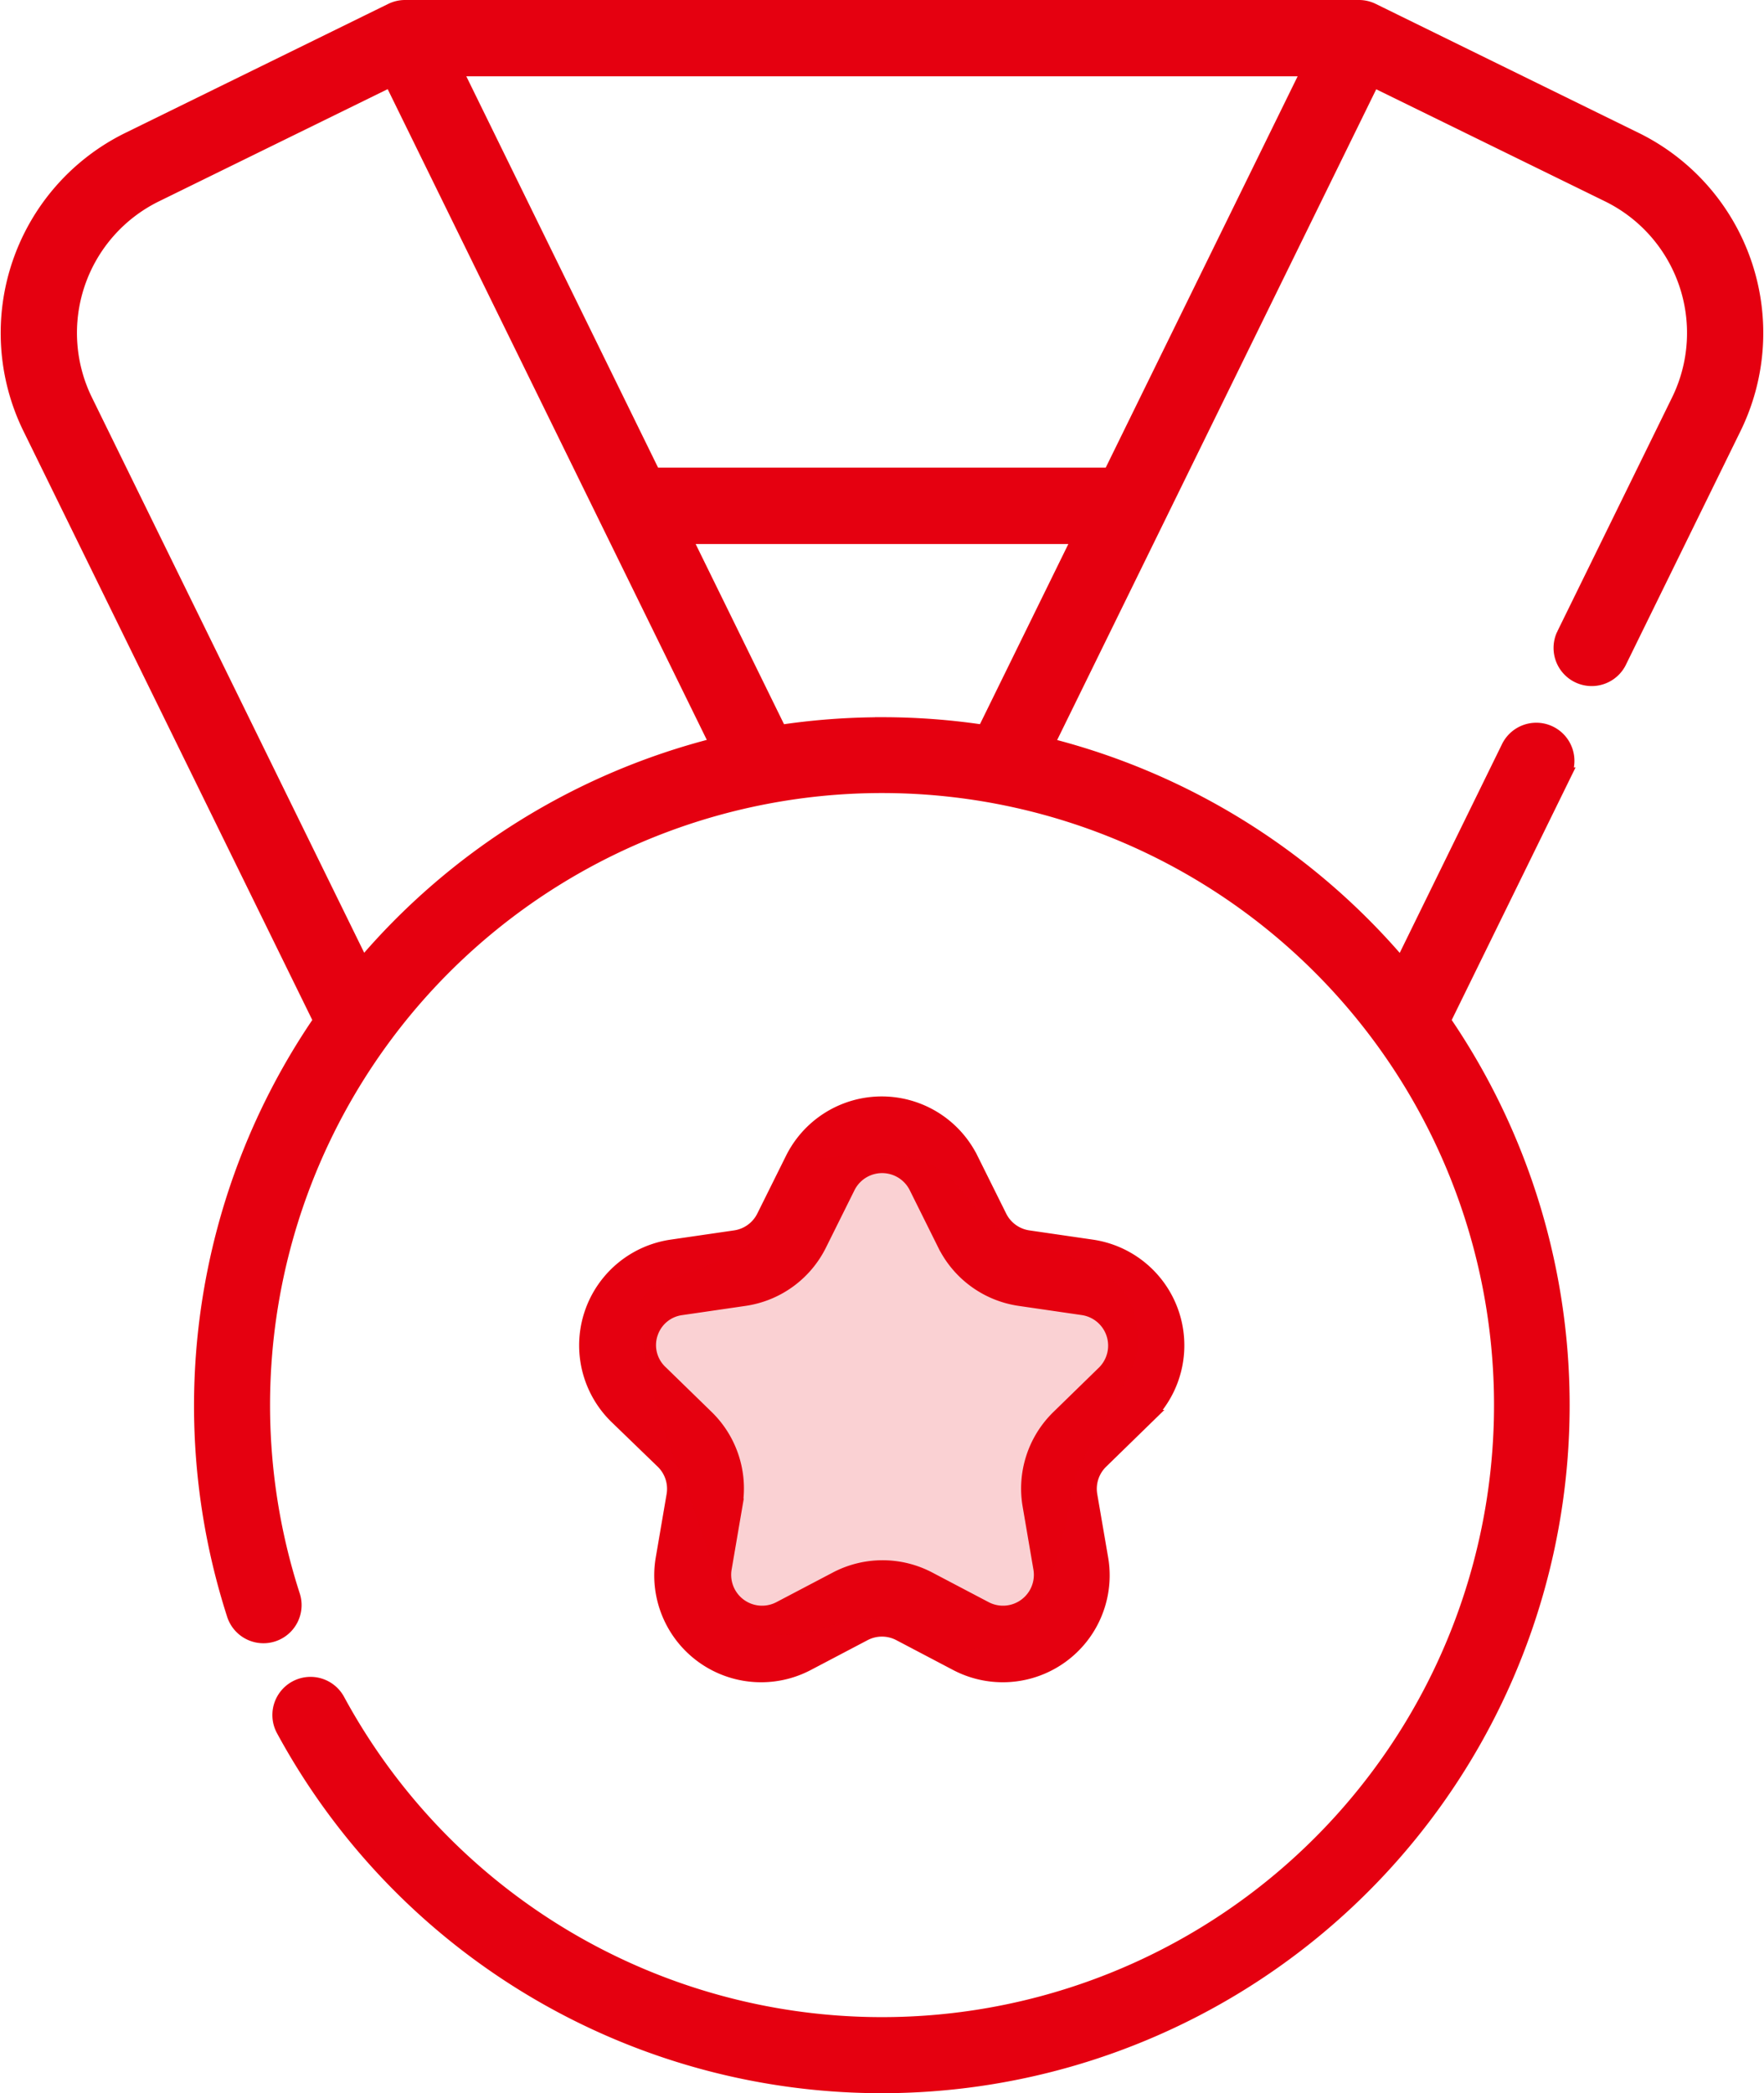 <svg xmlns="http://www.w3.org/2000/svg" width="37.14" height="44.069" viewBox="0 0 37.14 44.069">
  <g id="ciconr5" transform="translate(0.163 0.15)">
    <path id="Path_7760" data-name="Path 7760" d="M34.276,2.784,28.736.066A.651.651,0,0,0,28.448,0H8.368A.652.652,0,0,0,8.08.066L2.54,2.784A4.543,4.543,0,0,0,.464,8.855L6.586,21.336A14.342,14.342,0,0,0,4.767,33.853a.653.653,0,0,0,1.243-.4,13.035,13.035,0,1,1,.94,2.191.653.653,0,1,0-1.148.623A14.334,14.334,0,1,0,30.23,21.336l2.54-5.18a.653.653,0,0,0-1.173-.575l-2.254,4.6a14.359,14.359,0,0,0-7.463-4.652l6.865-14L33.7,3.956A3.236,3.236,0,0,1,35.179,8.28l-2.423,4.94a.653.653,0,0,0,1.172.575l2.423-4.94a4.543,4.543,0,0,0-2.076-6.072ZM9.415,1.306H27.4L23.212,9.845H13.6ZM7.471,20.177,1.637,8.28A3.236,3.236,0,0,1,3.115,3.956l4.954-2.43,6.866,14a14.357,14.357,0,0,0-7.463,4.652ZM18.408,15.1a14.383,14.383,0,0,0-2.149.161l-2.015-4.108h8.328L20.557,15.26a14.347,14.347,0,0,0-2.149-.161Zm0,0" transform="translate(-0.001 0)" fill="#e50010" stroke="#e50010" stroke-width="0.3"/>
    <path id="Path_7761" data-name="Path 7761" d="M144.207,277.594a.8.8,0,0,1,.229.706l-.227,1.327a2.1,2.1,0,0,0,3.051,2.217l1.191-.626a.8.8,0,0,1,.742,0l1.191.626a2.1,2.1,0,0,0,3.051-2.217l-.228-1.327a.8.8,0,0,1,.229-.706l.964-.94a2.1,2.1,0,0,0-1.165-3.587l-1.332-.194a.8.8,0,0,1-.6-.436l-.6-1.207a2.1,2.1,0,0,0-3.771,0l-.6,1.207a.8.8,0,0,1-.6.436l-1.332.194a2.1,2.1,0,0,0-1.165,3.587Zm-.254-2.692a.782.782,0,0,1,.643-.542l1.332-.194a2.1,2.1,0,0,0,1.583-1.15l.6-1.207a.8.8,0,0,1,1.429,0l.6,1.207a2.1,2.1,0,0,0,1.583,1.15l1.332.194a.8.8,0,0,1,.442,1.359l-.964.94a2.1,2.1,0,0,0-.6,1.861l.227,1.327a.8.8,0,0,1-1.156.84l-1.191-.626a2.1,2.1,0,0,0-1.957,0l-1.192.626a.8.8,0,0,1-1.156-.84l.227-1.327a2.1,2.1,0,0,0-.6-1.862l-.964-.939A.783.783,0,0,1,143.953,274.9Zm0,0" transform="translate(-130.416 -246.972)" fill="#e50010" stroke="#e50010" stroke-width="0.3"/>
    <path id="Path_7762" data-name="Path 7762" d="M6.236.549c1.721,0,1.576,1.332,2.8,1.773,1.594.513,2.52.753,2.52,2.206,0,.6-.82,1.539-1.379,2.954A9.674,9.674,0,0,1,9.506,10a2.127,2.127,0,0,1-3.27.394c-.576-.44-2.011.755-2.876,0-.653-.563-.827-1.547-1.339-2.915a12.21,12.21,0,0,1-.963-3.621c0-.8,1.111-.609,2.5-1.539C4.718,1.508,2.545.549,6.236.549Z" transform="translate(12.238 23.621)" fill="#e50010" opacity="0.18"/>
  </g>
</svg>
